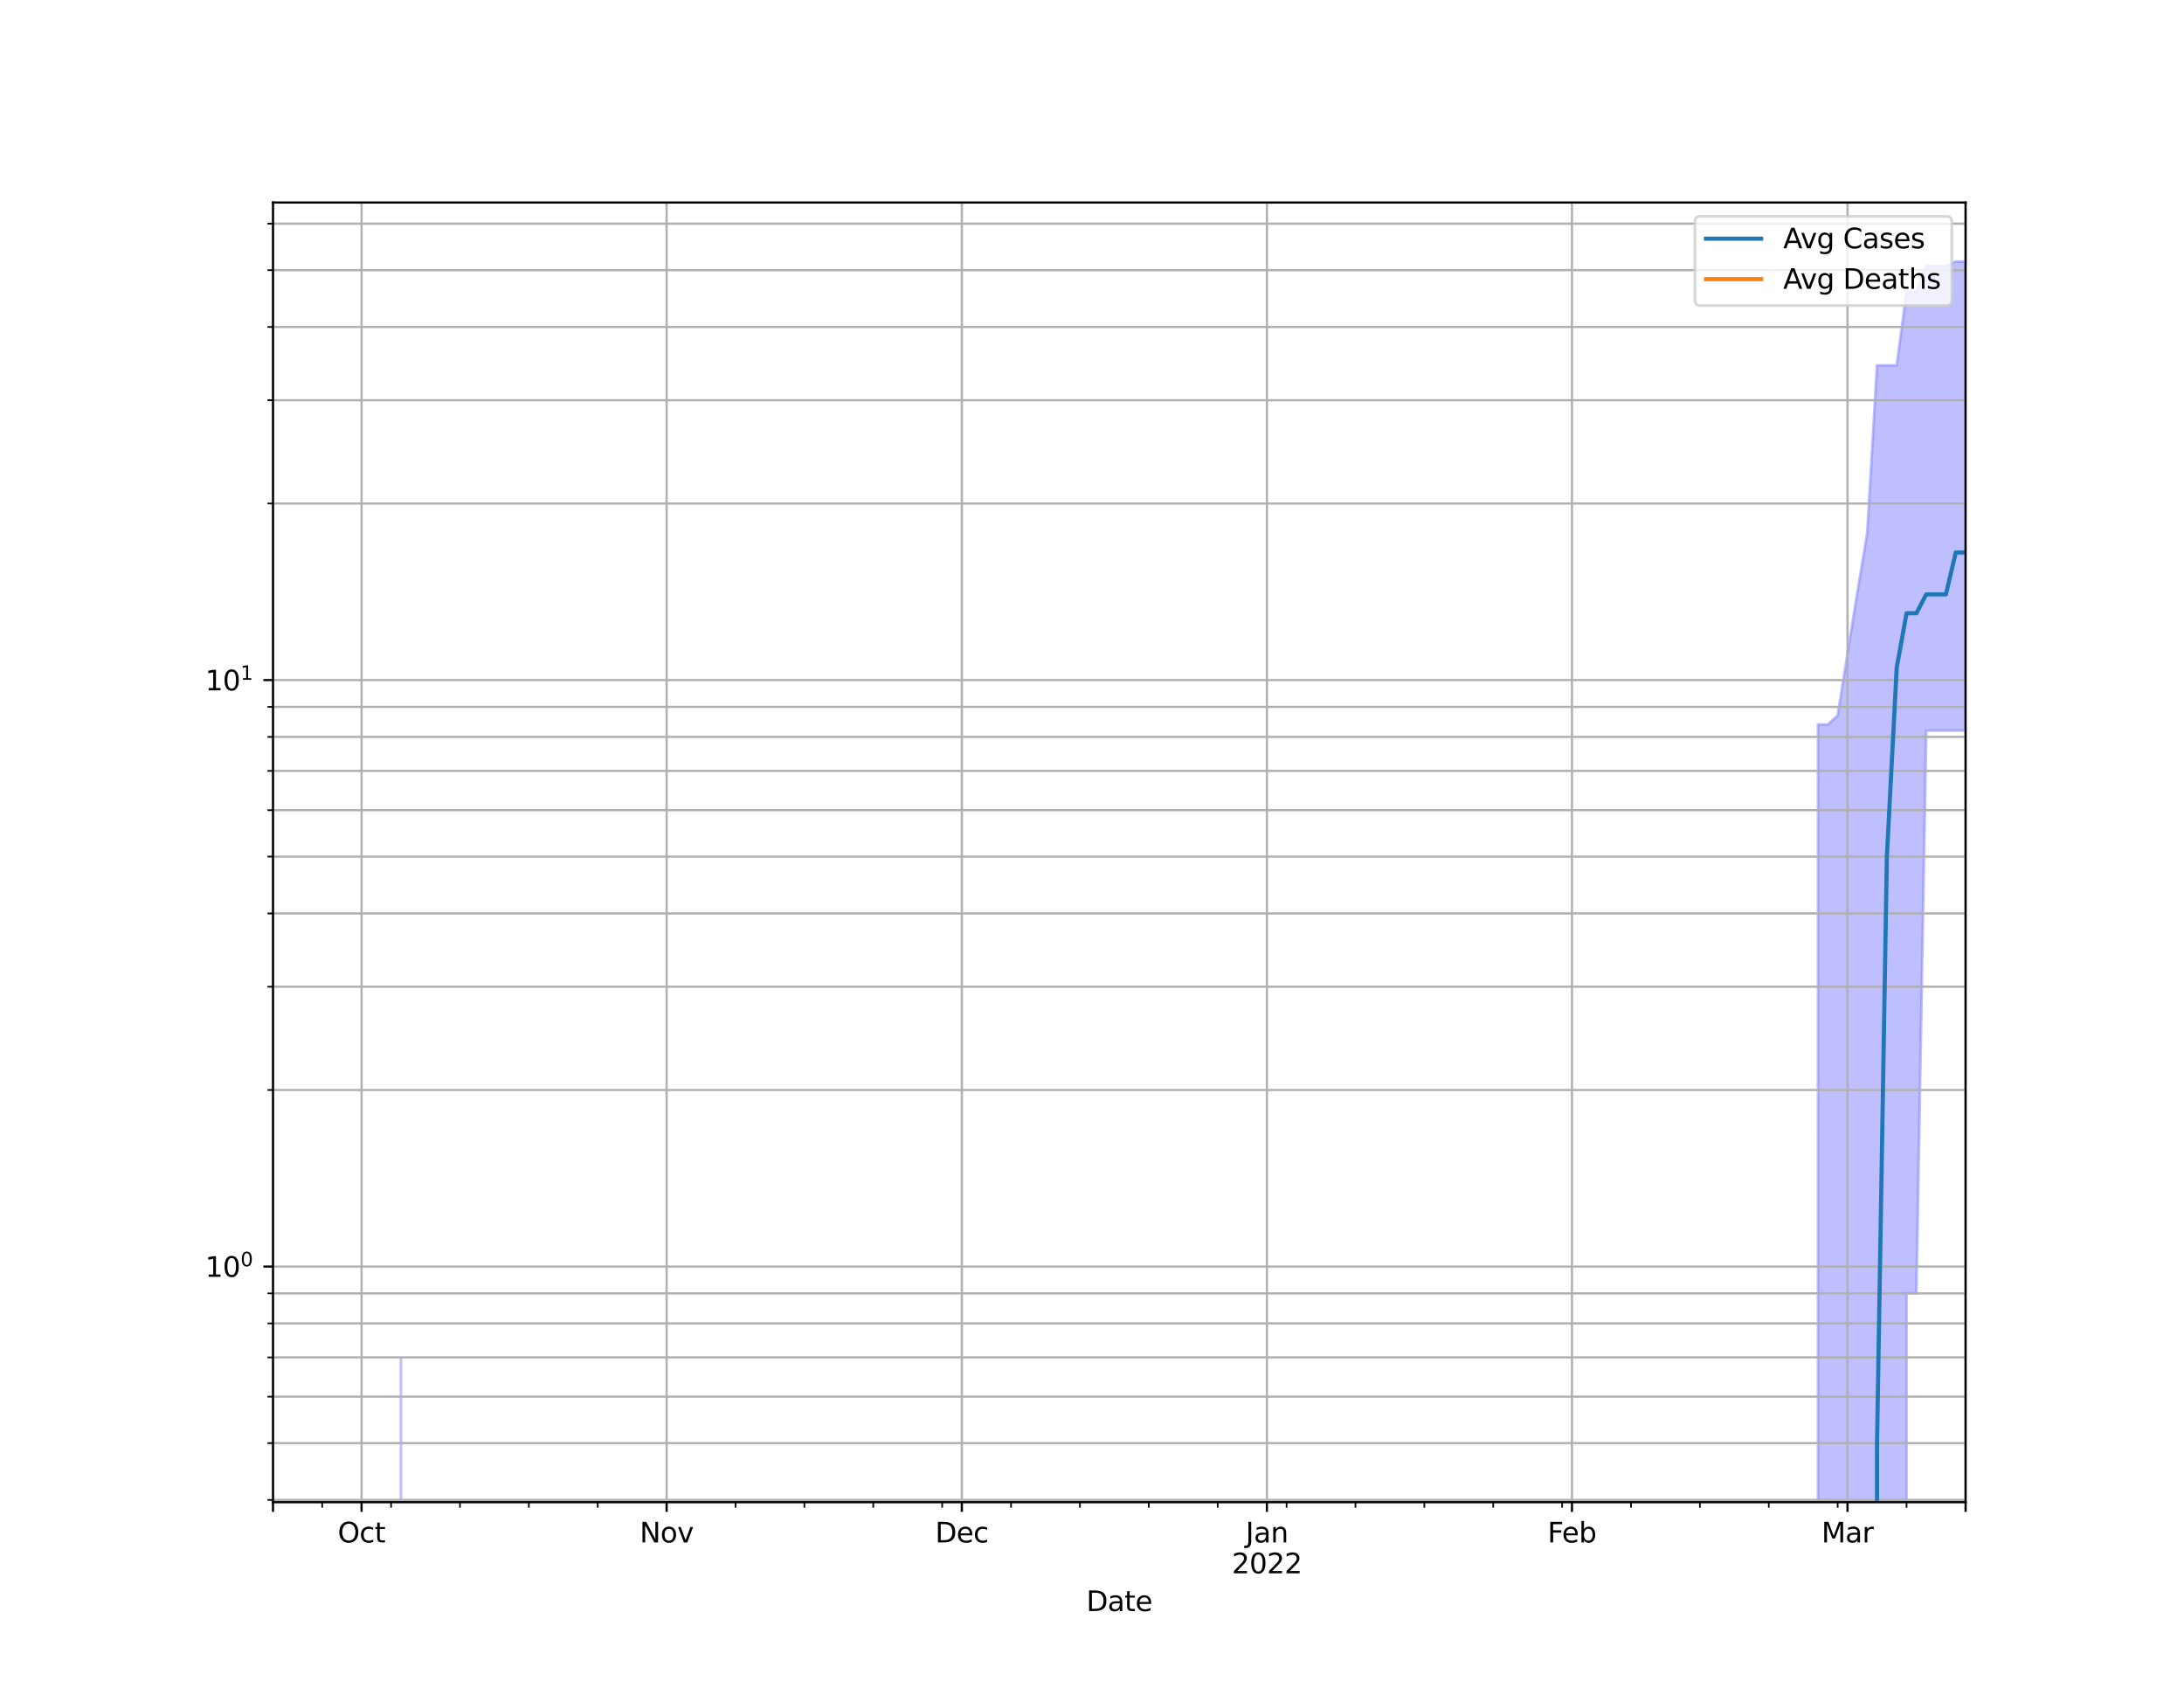 <?xml version="1.0" encoding="utf-8" standalone="no"?>
<!DOCTYPE svg PUBLIC "-//W3C//DTD SVG 1.1//EN"
  "http://www.w3.org/Graphics/SVG/1.1/DTD/svg11.dtd">
<svg height="612pt" version="1.1" viewBox="0 0 792 612" width="792pt" xmlns="http://www.w3.org/2000/svg" xmlns:xlink="http://www.w3.org/1999/xlink">
 <defs>
  <style type="text/css">*{stroke-linecap:butt;stroke-linejoin:round;}</style>
 </defs>
 <g id="figure_1">
  <g id="patch_1">
   <path d="M 0 612 
L 792 612 
L 792 0 
L 0 0 
z
" style="fill:#ffffff;"/>
  </g>
  <g id="axes_1">
   <g id="patch_2">
    <path d="M 99 544.68 
L 712.8 544.68 
L 712.8 73.44 
L 99 73.44 
z
" style="fill:#ffffff;"/>
   </g>
   <g id="PolyCollection_1">
    <path clip-path="url(#p68e2955192)" d="M 99 213115.304 
L 99 213115.304 
L 102.569 213115.304 
L 106.137 213115.304 
L 109.706 213115.304 
L 113.274 213115.304 
L 116.843 213115.304 
L 120.412 213115.304 
L 123.98 213115.304 
L 127.549 213115.304 
L 131.117 213115.304 
L 134.686 213115.304 
L 138.255 213115.304 
L 141.823 213115.304 
L 145.392 492.185 
L 148.96 213115.304 
L 152.529 213115.304 
L 156.098 213115.304 
L 159.666 213115.304 
L 163.235 213115.304 
L 166.803 213115.304 
L 170.372 213115.304 
L 173.941 213115.304 
L 177.509 213115.304 
L 181.078 213115.304 
L 184.647 213115.304 
L 188.215 213115.304 
L 191.784 213115.304 
L 195.352 213115.304 
L 198.921 213115.304 
L 202.49 213115.304 
L 206.058 213115.304 
L 209.627 213115.304 
L 213.195 213115.304 
L 216.764 213115.304 
L 220.333 213115.304 
L 223.901 213115.304 
L 227.47 213115.304 
L 231.038 213115.304 
L 234.607 213115.304 
L 238.176 213115.304 
L 241.744 213115.304 
L 245.313 213115.304 
L 248.881 213115.304 
L 252.45 213115.304 
L 256.019 213115.304 
L 259.587 213115.304 
L 263.156 213115.304 
L 266.724 213115.304 
L 270.293 213115.304 
L 273.862 213115.304 
L 277.43 213115.304 
L 280.999 213115.304 
L 284.567 213115.304 
L 288.136 213115.304 
L 291.705 213115.304 
L 295.273 213115.304 
L 298.842 213115.304 
L 302.41 213115.304 
L 305.979 213115.304 
L 309.548 213115.304 
L 313.116 213115.304 
L 316.685 213115.304 
L 320.253 213115.304 
L 323.822 213115.304 
L 327.391 213115.304 
L 330.959 213115.304 
L 334.528 213115.304 
L 338.097 213115.304 
L 341.665 213115.304 
L 345.234 213115.304 
L 348.802 213115.304 
L 352.371 213115.304 
L 355.94 213115.304 
L 359.508 213115.304 
L 363.077 213115.304 
L 366.645 213115.304 
L 370.214 213115.304 
L 373.783 213115.304 
L 377.351 213115.304 
L 380.92 213115.304 
L 384.488 213115.304 
L 388.057 213115.304 
L 391.626 213115.304 
L 395.194 213115.304 
L 398.763 213115.304 
L 402.331 213115.304 
L 405.9 213115.304 
L 409.469 213115.304 
L 413.037 213115.304 
L 416.606 213115.304 
L 420.174 213115.304 
L 423.743 213115.304 
L 427.312 213115.304 
L 430.88 213115.304 
L 434.449 213115.304 
L 438.017 213115.304 
L 441.586 213115.304 
L 445.155 213115.304 
L 448.723 213115.304 
L 452.292 213115.304 
L 455.86 213115.304 
L 459.429 213115.304 
L 462.998 213115.304 
L 466.566 213115.304 
L 470.135 213115.304 
L 473.703 213115.304 
L 477.272 213115.304 
L 480.841 213115.304 
L 484.409 213115.304 
L 487.978 213115.304 
L 491.547 213115.304 
L 495.115 213115.304 
L 498.684 213115.304 
L 502.252 213115.304 
L 505.821 213115.304 
L 509.39 213115.304 
L 512.958 213115.304 
L 516.527 213115.304 
L 520.095 213115.304 
L 523.664 213115.304 
L 527.233 213115.304 
L 530.801 213115.304 
L 534.37 213115.304 
L 537.938 213115.304 
L 541.507 213115.304 
L 545.076 213115.304 
L 548.644 213115.304 
L 552.213 213115.304 
L 555.781 213115.304 
L 559.35 213115.304 
L 562.919 213115.304 
L 566.487 213115.304 
L 570.056 213115.304 
L 573.624 213115.304 
L 577.193 213115.304 
L 580.762 213115.304 
L 584.33 213115.304 
L 587.899 213115.304 
L 591.467 213115.304 
L 595.036 213115.304 
L 598.605 213115.304 
L 602.173 213115.304 
L 605.742 213115.304 
L 609.31 213115.304 
L 612.879 213115.304 
L 616.448 213115.304 
L 620.016 213115.304 
L 623.585 213115.304 
L 627.153 213115.304 
L 630.722 213115.304 
L 634.291 213115.304 
L 637.859 213115.304 
L 641.428 213115.304 
L 644.997 213115.304 
L 648.565 213115.304 
L 652.134 213115.304 
L 655.702 213115.304 
L 659.271 262.691 
L 662.84 262.691 
L 666.408 259.45 
L 669.977 236.95 
L 673.545 214.856 
L 677.114 193.335 
L 680.683 132.486 
L 684.251 132.486 
L 687.82 132.486 
L 691.388 105.85 
L 694.957 105.85 
L 698.526 96.482 
L 702.094 96.482 
L 705.663 96.482 
L 709.231 94.86 
L 712.8 94.86 
L 712.8 264.916 
L 712.8 264.916 
L 709.231 264.916 
L 705.663 264.916 
L 702.094 264.916 
L 698.526 264.916 
L 694.957 468.975 
L 691.388 468.975 
L 687.82 213115.304 
L 684.251 213115.304 
L 680.683 213115.304 
L 677.114 213115.304 
L 673.545 213115.304 
L 669.977 213115.304 
L 666.408 213115.304 
L 662.84 213115.304 
L 659.271 213115.304 
L 655.702 213115.304 
L 652.134 213115.304 
L 648.565 213115.304 
L 644.997 213115.304 
L 641.428 213115.304 
L 637.859 213115.304 
L 634.291 213115.304 
L 630.722 213115.304 
L 627.153 213115.304 
L 623.585 213115.304 
L 620.016 213115.304 
L 616.448 213115.304 
L 612.879 213115.304 
L 609.31 213115.304 
L 605.742 213115.304 
L 602.173 213115.304 
L 598.605 213115.304 
L 595.036 213115.304 
L 591.467 213115.304 
L 587.899 213115.304 
L 584.33 213115.304 
L 580.762 213115.304 
L 577.193 213115.304 
L 573.624 213115.304 
L 570.056 213115.304 
L 566.487 213115.304 
L 562.919 213115.304 
L 559.35 213115.304 
L 555.781 213115.304 
L 552.213 213115.304 
L 548.644 213115.304 
L 545.076 213115.304 
L 541.507 213115.304 
L 537.938 213115.304 
L 534.37 213115.304 
L 530.801 213115.304 
L 527.233 213115.304 
L 523.664 213115.304 
L 520.095 213115.304 
L 516.527 213115.304 
L 512.958 213115.304 
L 509.39 213115.304 
L 505.821 213115.304 
L 502.252 213115.304 
L 498.684 213115.304 
L 495.115 213115.304 
L 491.547 213115.304 
L 487.978 213115.304 
L 484.409 213115.304 
L 480.841 213115.304 
L 477.272 213115.304 
L 473.703 213115.304 
L 470.135 213115.304 
L 466.566 213115.304 
L 462.998 213115.304 
L 459.429 213115.304 
L 455.86 213115.304 
L 452.292 213115.304 
L 448.723 213115.304 
L 445.155 213115.304 
L 441.586 213115.304 
L 438.017 213115.304 
L 434.449 213115.304 
L 430.88 213115.304 
L 427.312 213115.304 
L 423.743 213115.304 
L 420.174 213115.304 
L 416.606 213115.304 
L 413.037 213115.304 
L 409.469 213115.304 
L 405.9 213115.304 
L 402.331 213115.304 
L 398.763 213115.304 
L 395.194 213115.304 
L 391.626 213115.304 
L 388.057 213115.304 
L 384.488 213115.304 
L 380.92 213115.304 
L 377.351 213115.304 
L 373.783 213115.304 
L 370.214 213115.304 
L 366.645 213115.304 
L 363.077 213115.304 
L 359.508 213115.304 
L 355.94 213115.304 
L 352.371 213115.304 
L 348.802 213115.304 
L 345.234 213115.304 
L 341.665 213115.304 
L 338.097 213115.304 
L 334.528 213115.304 
L 330.959 213115.304 
L 327.391 213115.304 
L 323.822 213115.304 
L 320.253 213115.304 
L 316.685 213115.304 
L 313.116 213115.304 
L 309.548 213115.304 
L 305.979 213115.304 
L 302.41 213115.304 
L 298.842 213115.304 
L 295.273 213115.304 
L 291.705 213115.304 
L 288.136 213115.304 
L 284.567 213115.304 
L 280.999 213115.304 
L 277.43 213115.304 
L 273.862 213115.304 
L 270.293 213115.304 
L 266.724 213115.304 
L 263.156 213115.304 
L 259.587 213115.304 
L 256.019 213115.304 
L 252.45 213115.304 
L 248.881 213115.304 
L 245.313 213115.304 
L 241.744 213115.304 
L 238.176 213115.304 
L 234.607 213115.304 
L 231.038 213115.304 
L 227.47 213115.304 
L 223.901 213115.304 
L 220.333 213115.304 
L 216.764 213115.304 
L 213.195 213115.304 
L 209.627 213115.304 
L 206.058 213115.304 
L 202.49 213115.304 
L 198.921 213115.304 
L 195.352 213115.304 
L 191.784 213115.304 
L 188.215 213115.304 
L 184.647 213115.304 
L 181.078 213115.304 
L 177.509 213115.304 
L 173.941 213115.304 
L 170.372 213115.304 
L 166.803 213115.304 
L 163.235 213115.304 
L 159.666 213115.304 
L 156.098 213115.304 
L 152.529 213115.304 
L 148.96 213115.304 
L 145.392 213115.304 
L 141.823 213115.304 
L 138.255 213115.304 
L 134.686 213115.304 
L 131.117 213115.304 
L 127.549 213115.304 
L 123.98 213115.304 
L 120.412 213115.304 
L 116.843 213115.304 
L 113.274 213115.304 
L 109.706 213115.304 
L 106.137 213115.304 
L 102.569 213115.304 
L 99 213115.304 
z
" style="fill:#8080ff;fill-opacity:0.5;stroke:#8080ff;stroke-opacity:0.5;"/>
   </g>
   <g id="PolyCollection_2">
    <defs>
     <path d="M 99 212503.304 
L 99 212503.304 
L 102.569 212503.304 
L 106.137 212503.304 
L 109.706 212503.304 
L 113.274 212503.304 
L 116.843 212503.304 
L 120.412 212503.304 
L 123.98 212503.304 
L 127.549 212503.304 
L 131.117 212503.304 
L 134.686 212503.304 
L 138.255 212503.304 
L 141.823 212503.304 
L 145.392 212503.304 
L 148.96 212503.304 
L 152.529 212503.304 
L 156.098 212503.304 
L 159.666 212503.304 
L 163.235 212503.304 
L 166.803 212503.304 
L 170.372 212503.304 
L 173.941 212503.304 
L 177.509 212503.304 
L 181.078 212503.304 
L 184.647 212503.304 
L 188.215 212503.304 
L 191.784 212503.304 
L 195.352 212503.304 
L 198.921 212503.304 
L 202.49 212503.304 
L 206.058 212503.304 
L 209.627 212503.304 
L 213.195 212503.304 
L 216.764 212503.304 
L 220.333 212503.304 
L 223.901 212503.304 
L 227.47 212503.304 
L 231.038 212503.304 
L 234.607 212503.304 
L 238.176 212503.304 
L 241.744 212503.304 
L 245.313 212503.304 
L 248.881 212503.304 
L 252.45 212503.304 
L 256.019 212503.304 
L 259.587 212503.304 
L 263.156 212503.304 
L 266.724 212503.304 
L 270.293 212503.304 
L 273.862 212503.304 
L 277.43 212503.304 
L 280.999 212503.304 
L 284.567 212503.304 
L 288.136 212503.304 
L 291.705 212503.304 
L 295.273 212503.304 
L 298.842 212503.304 
L 302.41 212503.304 
L 305.979 212503.304 
L 309.548 212503.304 
L 313.116 212503.304 
L 316.685 212503.304 
L 320.253 212503.304 
L 323.822 212503.304 
L 327.391 212503.304 
L 330.959 212503.304 
L 334.528 212503.304 
L 338.097 212503.304 
L 341.665 212503.304 
L 345.234 212503.304 
L 348.802 212503.304 
L 352.371 212503.304 
L 355.94 212503.304 
L 359.508 212503.304 
L 363.077 212503.304 
L 366.645 212503.304 
L 370.214 212503.304 
L 373.783 212503.304 
L 377.351 212503.304 
L 380.92 212503.304 
L 384.488 212503.304 
L 388.057 212503.304 
L 391.626 212503.304 
L 395.194 212503.304 
L 398.763 212503.304 
L 402.331 212503.304 
L 405.9 212503.304 
L 409.469 212503.304 
L 413.037 212503.304 
L 416.606 212503.304 
L 420.174 212503.304 
L 423.743 212503.304 
L 427.312 212503.304 
L 430.88 212503.304 
L 434.449 212503.304 
L 438.017 212503.304 
L 441.586 212503.304 
L 445.155 212503.304 
L 448.723 212503.304 
L 452.292 212503.304 
L 455.86 212503.304 
L 459.429 212503.304 
L 462.998 212503.304 
L 466.566 212503.304 
L 470.135 212503.304 
L 473.703 212503.304 
L 477.272 212503.304 
L 480.841 212503.304 
L 484.409 212503.304 
L 487.978 212503.304 
L 491.547 212503.304 
L 495.115 212503.304 
L 498.684 212503.304 
L 502.252 212503.304 
L 505.821 212503.304 
L 509.39 212503.304 
L 512.958 212503.304 
L 516.527 212503.304 
L 520.095 212503.304 
L 523.664 212503.304 
L 527.233 212503.304 
L 530.801 212503.304 
L 534.37 212503.304 
L 537.938 212503.304 
L 541.507 212503.304 
L 545.076 212503.304 
L 548.644 212503.304 
L 552.213 212503.304 
L 555.781 212503.304 
L 559.35 212503.304 
L 562.919 212503.304 
L 566.487 212503.304 
L 570.056 212503.304 
L 573.624 212503.304 
L 577.193 212503.304 
L 580.762 212503.304 
L 584.33 212503.304 
L 587.899 212503.304 
L 591.467 212503.304 
L 595.036 212503.304 
L 598.605 212503.304 
L 602.173 212503.304 
L 605.742 212503.304 
L 609.31 212503.304 
L 612.879 212503.304 
L 616.448 212503.304 
L 620.016 212503.304 
L 623.585 212503.304 
L 627.153 212503.304 
L 630.722 212503.304 
L 634.291 212503.304 
L 637.859 212503.304 
L 641.428 212503.304 
L 644.997 212503.304 
L 648.565 212503.304 
L 652.134 212503.304 
L 655.702 212503.304 
L 659.271 212503.304 
L 662.84 212503.304 
L 666.408 212503.304 
L 669.977 212503.304 
L 673.545 212503.304 
L 677.114 212503.304 
L 680.683 212503.304 
L 684.251 212503.304 
L 687.82 212503.304 
L 691.388 212503.304 
L 694.957 212503.304 
L 698.526 212503.304 
L 702.094 212503.304 
L 705.663 212503.304 
L 709.231 212503.304 
L 712.8 212503.304 
L 712.8 212503.304 
L 712.8 212503.304 
L 709.231 212503.304 
L 705.663 212503.304 
L 702.094 212503.304 
L 698.526 212503.304 
L 694.957 212503.304 
L 691.388 212503.304 
L 687.82 212503.304 
L 684.251 212503.304 
L 680.683 212503.304 
L 677.114 212503.304 
L 673.545 212503.304 
L 669.977 212503.304 
L 666.408 212503.304 
L 662.84 212503.304 
L 659.271 212503.304 
L 655.702 212503.304 
L 652.134 212503.304 
L 648.565 212503.304 
L 644.997 212503.304 
L 641.428 212503.304 
L 637.859 212503.304 
L 634.291 212503.304 
L 630.722 212503.304 
L 627.153 212503.304 
L 623.585 212503.304 
L 620.016 212503.304 
L 616.448 212503.304 
L 612.879 212503.304 
L 609.31 212503.304 
L 605.742 212503.304 
L 602.173 212503.304 
L 598.605 212503.304 
L 595.036 212503.304 
L 591.467 212503.304 
L 587.899 212503.304 
L 584.33 212503.304 
L 580.762 212503.304 
L 577.193 212503.304 
L 573.624 212503.304 
L 570.056 212503.304 
L 566.487 212503.304 
L 562.919 212503.304 
L 559.35 212503.304 
L 555.781 212503.304 
L 552.213 212503.304 
L 548.644 212503.304 
L 545.076 212503.304 
L 541.507 212503.304 
L 537.938 212503.304 
L 534.37 212503.304 
L 530.801 212503.304 
L 527.233 212503.304 
L 523.664 212503.304 
L 520.095 212503.304 
L 516.527 212503.304 
L 512.958 212503.304 
L 509.39 212503.304 
L 505.821 212503.304 
L 502.252 212503.304 
L 498.684 212503.304 
L 495.115 212503.304 
L 491.547 212503.304 
L 487.978 212503.304 
L 484.409 212503.304 
L 480.841 212503.304 
L 477.272 212503.304 
L 473.703 212503.304 
L 470.135 212503.304 
L 466.566 212503.304 
L 462.998 212503.304 
L 459.429 212503.304 
L 455.86 212503.304 
L 452.292 212503.304 
L 448.723 212503.304 
L 445.155 212503.304 
L 441.586 212503.304 
L 438.017 212503.304 
L 434.449 212503.304 
L 430.88 212503.304 
L 427.312 212503.304 
L 423.743 212503.304 
L 420.174 212503.304 
L 416.606 212503.304 
L 413.037 212503.304 
L 409.469 212503.304 
L 405.9 212503.304 
L 402.331 212503.304 
L 398.763 212503.304 
L 395.194 212503.304 
L 391.626 212503.304 
L 388.057 212503.304 
L 384.488 212503.304 
L 380.92 212503.304 
L 377.351 212503.304 
L 373.783 212503.304 
L 370.214 212503.304 
L 366.645 212503.304 
L 363.077 212503.304 
L 359.508 212503.304 
L 355.94 212503.304 
L 352.371 212503.304 
L 348.802 212503.304 
L 345.234 212503.304 
L 341.665 212503.304 
L 338.097 212503.304 
L 334.528 212503.304 
L 330.959 212503.304 
L 327.391 212503.304 
L 323.822 212503.304 
L 320.253 212503.304 
L 316.685 212503.304 
L 313.116 212503.304 
L 309.548 212503.304 
L 305.979 212503.304 
L 302.41 212503.304 
L 298.842 212503.304 
L 295.273 212503.304 
L 291.705 212503.304 
L 288.136 212503.304 
L 284.567 212503.304 
L 280.999 212503.304 
L 277.43 212503.304 
L 273.862 212503.304 
L 270.293 212503.304 
L 266.724 212503.304 
L 263.156 212503.304 
L 259.587 212503.304 
L 256.019 212503.304 
L 252.45 212503.304 
L 248.881 212503.304 
L 245.313 212503.304 
L 241.744 212503.304 
L 238.176 212503.304 
L 234.607 212503.304 
L 231.038 212503.304 
L 227.47 212503.304 
L 223.901 212503.304 
L 220.333 212503.304 
L 216.764 212503.304 
L 213.195 212503.304 
L 209.627 212503.304 
L 206.058 212503.304 
L 202.49 212503.304 
L 198.921 212503.304 
L 195.352 212503.304 
L 191.784 212503.304 
L 188.215 212503.304 
L 184.647 212503.304 
L 181.078 212503.304 
L 177.509 212503.304 
L 173.941 212503.304 
L 170.372 212503.304 
L 166.803 212503.304 
L 163.235 212503.304 
L 159.666 212503.304 
L 156.098 212503.304 
L 152.529 212503.304 
L 148.96 212503.304 
L 145.392 212503.304 
L 141.823 212503.304 
L 138.255 212503.304 
L 134.686 212503.304 
L 131.117 212503.304 
L 127.549 212503.304 
L 123.98 212503.304 
L 120.412 212503.304 
L 116.843 212503.304 
L 113.274 212503.304 
L 109.706 212503.304 
L 106.137 212503.304 
L 102.569 212503.304 
L 99 212503.304 
z
" id="mdf823acbc9" style="stroke:#ff8080;stroke-opacity:0.5;"/>
    </defs>
    <g clip-path="url(#p68e2955192)">
     <use style="fill:#ff8080;fill-opacity:0.5;stroke:#ff8080;stroke-opacity:0.5;" x="0" xlink:href="#mdf823acbc9" y="612"/>
    </g>
   </g>
   <g id="matplotlib.axis_1">
    <g id="xtick_1">
     <g id="line2d_1">
      <path clip-path="url(#p68e2955192)" d="M 99 544.68 
L 99 73.44 
" style="fill:none;stroke:#b0b0b0;stroke-linecap:square;stroke-width:0.8;"/>
     </g>
     <g id="line2d_2">
      <defs>
       <path d="M 0 0 
L 0 3.5 
" id="m4abed1d830" style="stroke:#000000;stroke-width:0.8;"/>
      </defs>
      <g>
       <use style="stroke:#000000;stroke-width:0.8;" x="99" xlink:href="#m4abed1d830" y="544.68"/>
      </g>
     </g>
    </g>
    <g id="xtick_2">
     <g id="line2d_3">
      <path clip-path="url(#p68e2955192)" d="M 131.117 544.68 
L 131.117 73.44 
" style="fill:none;stroke:#b0b0b0;stroke-linecap:square;stroke-width:0.8;"/>
     </g>
     <g id="line2d_4">
      <g>
       <use style="stroke:#000000;stroke-width:0.8;" x="131.117" xlink:href="#m4abed1d830" y="544.68"/>
      </g>
     </g>
     <g id="text_1">
      <!-- Oct -->
      <g transform="translate(122.472 559.278)scale(0.1 -0.1)">
       <defs>
        <path d="M 2522 4238 
Q 1834 4238 1429 3725 
Q 1025 3213 1025 2328 
Q 1025 1447 1429 934 
Q 1834 422 2522 422 
Q 3209 422 3611 934 
Q 4013 1447 4013 2328 
Q 4013 3213 3611 3725 
Q 3209 4238 2522 4238 
z
M 2522 4750 
Q 3503 4750 4090 4092 
Q 4678 3434 4678 2328 
Q 4678 1225 4090 567 
Q 3503 -91 2522 -91 
Q 1538 -91 948 565 
Q 359 1222 359 2328 
Q 359 3434 948 4092 
Q 1538 4750 2522 4750 
z
" id="DejaVuSans-4f" transform="scale(0.016)"/>
        <path d="M 3122 3366 
L 3122 2828 
Q 2878 2963 2633 3030 
Q 2388 3097 2138 3097 
Q 1578 3097 1268 2742 
Q 959 2388 959 1747 
Q 959 1106 1268 751 
Q 1578 397 2138 397 
Q 2388 397 2633 464 
Q 2878 531 3122 666 
L 3122 134 
Q 2881 22 2623 -34 
Q 2366 -91 2075 -91 
Q 1284 -91 818 406 
Q 353 903 353 1747 
Q 353 2603 823 3093 
Q 1294 3584 2113 3584 
Q 2378 3584 2631 3529 
Q 2884 3475 3122 3366 
z
" id="DejaVuSans-63" transform="scale(0.016)"/>
        <path d="M 1172 4494 
L 1172 3500 
L 2356 3500 
L 2356 3053 
L 1172 3053 
L 1172 1153 
Q 1172 725 1289 603 
Q 1406 481 1766 481 
L 2356 481 
L 2356 0 
L 1766 0 
Q 1100 0 847 248 
Q 594 497 594 1153 
L 594 3053 
L 172 3053 
L 172 3500 
L 594 3500 
L 594 4494 
L 1172 4494 
z
" id="DejaVuSans-74" transform="scale(0.016)"/>
       </defs>
       <use xlink:href="#DejaVuSans-4f"/>
       <use x="78.711" xlink:href="#DejaVuSans-63"/>
       <use x="133.691" xlink:href="#DejaVuSans-74"/>
      </g>
     </g>
    </g>
    <g id="xtick_3">
     <g id="line2d_5">
      <path clip-path="url(#p68e2955192)" d="M 241.744 544.68 
L 241.744 73.44 
" style="fill:none;stroke:#b0b0b0;stroke-linecap:square;stroke-width:0.8;"/>
     </g>
     <g id="line2d_6">
      <g>
       <use style="stroke:#000000;stroke-width:0.8;" x="241.744" xlink:href="#m4abed1d830" y="544.68"/>
      </g>
     </g>
     <g id="text_2">
      <!-- Nov -->
      <g transform="translate(231.985 559.278)scale(0.1 -0.1)">
       <defs>
        <path d="M 628 4666 
L 1478 4666 
L 3547 763 
L 3547 4666 
L 4159 4666 
L 4159 0 
L 3309 0 
L 1241 3903 
L 1241 0 
L 628 0 
L 628 4666 
z
" id="DejaVuSans-4e" transform="scale(0.016)"/>
        <path d="M 1959 3097 
Q 1497 3097 1228 2736 
Q 959 2375 959 1747 
Q 959 1119 1226 758 
Q 1494 397 1959 397 
Q 2419 397 2687 759 
Q 2956 1122 2956 1747 
Q 2956 2369 2687 2733 
Q 2419 3097 1959 3097 
z
M 1959 3584 
Q 2709 3584 3137 3096 
Q 3566 2609 3566 1747 
Q 3566 888 3137 398 
Q 2709 -91 1959 -91 
Q 1206 -91 779 398 
Q 353 888 353 1747 
Q 353 2609 779 3096 
Q 1206 3584 1959 3584 
z
" id="DejaVuSans-6f" transform="scale(0.016)"/>
        <path d="M 191 3500 
L 800 3500 
L 1894 563 
L 2988 3500 
L 3597 3500 
L 2284 0 
L 1503 0 
L 191 3500 
z
" id="DejaVuSans-76" transform="scale(0.016)"/>
       </defs>
       <use xlink:href="#DejaVuSans-4e"/>
       <use x="74.805" xlink:href="#DejaVuSans-6f"/>
       <use x="135.986" xlink:href="#DejaVuSans-76"/>
      </g>
     </g>
    </g>
    <g id="xtick_4">
     <g id="line2d_7">
      <path clip-path="url(#p68e2955192)" d="M 348.802 544.68 
L 348.802 73.44 
" style="fill:none;stroke:#b0b0b0;stroke-linecap:square;stroke-width:0.8;"/>
     </g>
     <g id="line2d_8">
      <g>
       <use style="stroke:#000000;stroke-width:0.8;" x="348.802" xlink:href="#m4abed1d830" y="544.68"/>
      </g>
     </g>
     <g id="text_3">
      <!-- Dec -->
      <g transform="translate(339.127 559.278)scale(0.1 -0.1)">
       <defs>
        <path d="M 1259 4147 
L 1259 519 
L 2022 519 
Q 2988 519 3436 956 
Q 3884 1394 3884 2338 
Q 3884 3275 3436 3711 
Q 2988 4147 2022 4147 
L 1259 4147 
z
M 628 4666 
L 1925 4666 
Q 3281 4666 3915 4102 
Q 4550 3538 4550 2338 
Q 4550 1131 3912 565 
Q 3275 0 1925 0 
L 628 0 
L 628 4666 
z
" id="DejaVuSans-44" transform="scale(0.016)"/>
        <path d="M 3597 1894 
L 3597 1613 
L 953 1613 
Q 991 1019 1311 708 
Q 1631 397 2203 397 
Q 2534 397 2845 478 
Q 3156 559 3463 722 
L 3463 178 
Q 3153 47 2828 -22 
Q 2503 -91 2169 -91 
Q 1331 -91 842 396 
Q 353 884 353 1716 
Q 353 2575 817 3079 
Q 1281 3584 2069 3584 
Q 2775 3584 3186 3129 
Q 3597 2675 3597 1894 
z
M 3022 2063 
Q 3016 2534 2758 2815 
Q 2500 3097 2075 3097 
Q 1594 3097 1305 2825 
Q 1016 2553 972 2059 
L 3022 2063 
z
" id="DejaVuSans-65" transform="scale(0.016)"/>
       </defs>
       <use xlink:href="#DejaVuSans-44"/>
       <use x="77.002" xlink:href="#DejaVuSans-65"/>
       <use x="138.525" xlink:href="#DejaVuSans-63"/>
      </g>
     </g>
    </g>
    <g id="xtick_5">
     <g id="line2d_9">
      <path clip-path="url(#p68e2955192)" d="M 459.429 544.68 
L 459.429 73.44 
" style="fill:none;stroke:#b0b0b0;stroke-linecap:square;stroke-width:0.8;"/>
     </g>
     <g id="line2d_10">
      <g>
       <use style="stroke:#000000;stroke-width:0.8;" x="459.429" xlink:href="#m4abed1d830" y="544.68"/>
      </g>
     </g>
     <g id="text_4">
      <!-- Jan -->
      <g transform="translate(451.721 559.278)scale(0.1 -0.1)">
       <defs>
        <path d="M 628 4666 
L 1259 4666 
L 1259 325 
Q 1259 -519 939 -900 
Q 619 -1281 -91 -1281 
L -331 -1281 
L -331 -750 
L -134 -750 
Q 284 -750 456 -515 
Q 628 -281 628 325 
L 628 4666 
z
" id="DejaVuSans-4a" transform="scale(0.016)"/>
        <path d="M 2194 1759 
Q 1497 1759 1228 1600 
Q 959 1441 959 1056 
Q 959 750 1161 570 
Q 1363 391 1709 391 
Q 2188 391 2477 730 
Q 2766 1069 2766 1631 
L 2766 1759 
L 2194 1759 
z
M 3341 1997 
L 3341 0 
L 2766 0 
L 2766 531 
Q 2569 213 2275 61 
Q 1981 -91 1556 -91 
Q 1019 -91 701 211 
Q 384 513 384 1019 
Q 384 1609 779 1909 
Q 1175 2209 1959 2209 
L 2766 2209 
L 2766 2266 
Q 2766 2663 2505 2880 
Q 2244 3097 1772 3097 
Q 1472 3097 1187 3025 
Q 903 2953 641 2809 
L 641 3341 
Q 956 3463 1253 3523 
Q 1550 3584 1831 3584 
Q 2591 3584 2966 3190 
Q 3341 2797 3341 1997 
z
" id="DejaVuSans-61" transform="scale(0.016)"/>
        <path d="M 3513 2113 
L 3513 0 
L 2938 0 
L 2938 2094 
Q 2938 2591 2744 2837 
Q 2550 3084 2163 3084 
Q 1697 3084 1428 2787 
Q 1159 2491 1159 1978 
L 1159 0 
L 581 0 
L 581 3500 
L 1159 3500 
L 1159 2956 
Q 1366 3272 1645 3428 
Q 1925 3584 2291 3584 
Q 2894 3584 3203 3211 
Q 3513 2838 3513 2113 
z
" id="DejaVuSans-6e" transform="scale(0.016)"/>
       </defs>
       <use xlink:href="#DejaVuSans-4a"/>
       <use x="29.492" xlink:href="#DejaVuSans-61"/>
       <use x="90.771" xlink:href="#DejaVuSans-6e"/>
      </g>
      <!-- 2022 -->
      <g transform="translate(446.704 570.476)scale(0.1 -0.1)">
       <defs>
        <path d="M 1228 531 
L 3431 531 
L 3431 0 
L 469 0 
L 469 531 
Q 828 903 1448 1529 
Q 2069 2156 2228 2338 
Q 2531 2678 2651 2914 
Q 2772 3150 2772 3378 
Q 2772 3750 2511 3984 
Q 2250 4219 1831 4219 
Q 1534 4219 1204 4116 
Q 875 4013 500 3803 
L 500 4441 
Q 881 4594 1212 4672 
Q 1544 4750 1819 4750 
Q 2544 4750 2975 4387 
Q 3406 4025 3406 3419 
Q 3406 3131 3298 2873 
Q 3191 2616 2906 2266 
Q 2828 2175 2409 1742 
Q 1991 1309 1228 531 
z
" id="DejaVuSans-32" transform="scale(0.016)"/>
        <path d="M 2034 4250 
Q 1547 4250 1301 3770 
Q 1056 3291 1056 2328 
Q 1056 1369 1301 889 
Q 1547 409 2034 409 
Q 2525 409 2770 889 
Q 3016 1369 3016 2328 
Q 3016 3291 2770 3770 
Q 2525 4250 2034 4250 
z
M 2034 4750 
Q 2819 4750 3233 4129 
Q 3647 3509 3647 2328 
Q 3647 1150 3233 529 
Q 2819 -91 2034 -91 
Q 1250 -91 836 529 
Q 422 1150 422 2328 
Q 422 3509 836 4129 
Q 1250 4750 2034 4750 
z
" id="DejaVuSans-30" transform="scale(0.016)"/>
       </defs>
       <use xlink:href="#DejaVuSans-32"/>
       <use x="63.623" xlink:href="#DejaVuSans-30"/>
       <use x="127.246" xlink:href="#DejaVuSans-32"/>
       <use x="190.869" xlink:href="#DejaVuSans-32"/>
      </g>
     </g>
    </g>
    <g id="xtick_6">
     <g id="line2d_11">
      <path clip-path="url(#p68e2955192)" d="M 570.056 544.68 
L 570.056 73.44 
" style="fill:none;stroke:#b0b0b0;stroke-linecap:square;stroke-width:0.8;"/>
     </g>
     <g id="line2d_12">
      <g>
       <use style="stroke:#000000;stroke-width:0.8;" x="570.056" xlink:href="#m4abed1d830" y="544.68"/>
      </g>
     </g>
     <g id="text_5">
      <!-- Feb -->
      <g transform="translate(561.204 559.278)scale(0.1 -0.1)">
       <defs>
        <path d="M 628 4666 
L 3309 4666 
L 3309 4134 
L 1259 4134 
L 1259 2759 
L 3109 2759 
L 3109 2228 
L 1259 2228 
L 1259 0 
L 628 0 
L 628 4666 
z
" id="DejaVuSans-46" transform="scale(0.016)"/>
        <path d="M 3116 1747 
Q 3116 2381 2855 2742 
Q 2594 3103 2138 3103 
Q 1681 3103 1420 2742 
Q 1159 2381 1159 1747 
Q 1159 1113 1420 752 
Q 1681 391 2138 391 
Q 2594 391 2855 752 
Q 3116 1113 3116 1747 
z
M 1159 2969 
Q 1341 3281 1617 3432 
Q 1894 3584 2278 3584 
Q 2916 3584 3314 3078 
Q 3713 2572 3713 1747 
Q 3713 922 3314 415 
Q 2916 -91 2278 -91 
Q 1894 -91 1617 61 
Q 1341 213 1159 525 
L 1159 0 
L 581 0 
L 581 4863 
L 1159 4863 
L 1159 2969 
z
" id="DejaVuSans-62" transform="scale(0.016)"/>
       </defs>
       <use xlink:href="#DejaVuSans-46"/>
       <use x="52.02" xlink:href="#DejaVuSans-65"/>
       <use x="113.543" xlink:href="#DejaVuSans-62"/>
      </g>
     </g>
    </g>
    <g id="xtick_7">
     <g id="line2d_13">
      <path clip-path="url(#p68e2955192)" d="M 669.977 544.68 
L 669.977 73.44 
" style="fill:none;stroke:#b0b0b0;stroke-linecap:square;stroke-width:0.8;"/>
     </g>
     <g id="line2d_14">
      <g>
       <use style="stroke:#000000;stroke-width:0.8;" x="669.977" xlink:href="#m4abed1d830" y="544.68"/>
      </g>
     </g>
     <g id="text_6">
      <!-- Mar -->
      <g transform="translate(660.543 559.278)scale(0.1 -0.1)">
       <defs>
        <path d="M 628 4666 
L 1569 4666 
L 2759 1491 
L 3956 4666 
L 4897 4666 
L 4897 0 
L 4281 0 
L 4281 4097 
L 3078 897 
L 2444 897 
L 1241 4097 
L 1241 0 
L 628 0 
L 628 4666 
z
" id="DejaVuSans-4d" transform="scale(0.016)"/>
        <path d="M 2631 2963 
Q 2534 3019 2420 3045 
Q 2306 3072 2169 3072 
Q 1681 3072 1420 2755 
Q 1159 2438 1159 1844 
L 1159 0 
L 581 0 
L 581 3500 
L 1159 3500 
L 1159 2956 
Q 1341 3275 1631 3429 
Q 1922 3584 2338 3584 
Q 2397 3584 2469 3576 
Q 2541 3569 2628 3553 
L 2631 2963 
z
" id="DejaVuSans-72" transform="scale(0.016)"/>
       </defs>
       <use xlink:href="#DejaVuSans-4d"/>
       <use x="86.279" xlink:href="#DejaVuSans-61"/>
       <use x="147.559" xlink:href="#DejaVuSans-72"/>
      </g>
     </g>
    </g>
    <g id="xtick_8">
     <g id="line2d_15">
      <path clip-path="url(#p68e2955192)" d="M 712.8 544.68 
L 712.8 73.44 
" style="fill:none;stroke:#b0b0b0;stroke-linecap:square;stroke-width:0.8;"/>
     </g>
     <g id="line2d_16">
      <g>
       <use style="stroke:#000000;stroke-width:0.8;" x="712.8" xlink:href="#m4abed1d830" y="544.68"/>
      </g>
     </g>
    </g>
    <g id="xtick_9">
     <g id="line2d_17">
      <defs>
       <path d="M 0 0 
L 0 2 
" id="mbe9820739d" style="stroke:#000000;stroke-width:0.6;"/>
      </defs>
      <g>
       <use style="stroke:#000000;stroke-width:0.6;" x="116.843" xlink:href="#mbe9820739d" y="544.68"/>
      </g>
     </g>
    </g>
    <g id="xtick_10">
     <g id="line2d_18">
      <g>
       <use style="stroke:#000000;stroke-width:0.6;" x="141.823" xlink:href="#mbe9820739d" y="544.68"/>
      </g>
     </g>
    </g>
    <g id="xtick_11">
     <g id="line2d_19">
      <g>
       <use style="stroke:#000000;stroke-width:0.6;" x="166.803" xlink:href="#mbe9820739d" y="544.68"/>
      </g>
     </g>
    </g>
    <g id="xtick_12">
     <g id="line2d_20">
      <g>
       <use style="stroke:#000000;stroke-width:0.6;" x="191.784" xlink:href="#mbe9820739d" y="544.68"/>
      </g>
     </g>
    </g>
    <g id="xtick_13">
     <g id="line2d_21">
      <g>
       <use style="stroke:#000000;stroke-width:0.6;" x="216.764" xlink:href="#mbe9820739d" y="544.68"/>
      </g>
     </g>
    </g>
    <g id="xtick_14">
     <g id="line2d_22">
      <g>
       <use style="stroke:#000000;stroke-width:0.6;" x="266.724" xlink:href="#mbe9820739d" y="544.68"/>
      </g>
     </g>
    </g>
    <g id="xtick_15">
     <g id="line2d_23">
      <g>
       <use style="stroke:#000000;stroke-width:0.6;" x="291.705" xlink:href="#mbe9820739d" y="544.68"/>
      </g>
     </g>
    </g>
    <g id="xtick_16">
     <g id="line2d_24">
      <g>
       <use style="stroke:#000000;stroke-width:0.6;" x="316.685" xlink:href="#mbe9820739d" y="544.68"/>
      </g>
     </g>
    </g>
    <g id="xtick_17">
     <g id="line2d_25">
      <g>
       <use style="stroke:#000000;stroke-width:0.6;" x="341.665" xlink:href="#mbe9820739d" y="544.68"/>
      </g>
     </g>
    </g>
    <g id="xtick_18">
     <g id="line2d_26">
      <g>
       <use style="stroke:#000000;stroke-width:0.6;" x="366.645" xlink:href="#mbe9820739d" y="544.68"/>
      </g>
     </g>
    </g>
    <g id="xtick_19">
     <g id="line2d_27">
      <g>
       <use style="stroke:#000000;stroke-width:0.6;" x="391.626" xlink:href="#mbe9820739d" y="544.68"/>
      </g>
     </g>
    </g>
    <g id="xtick_20">
     <g id="line2d_28">
      <g>
       <use style="stroke:#000000;stroke-width:0.6;" x="416.606" xlink:href="#mbe9820739d" y="544.68"/>
      </g>
     </g>
    </g>
    <g id="xtick_21">
     <g id="line2d_29">
      <g>
       <use style="stroke:#000000;stroke-width:0.6;" x="441.586" xlink:href="#mbe9820739d" y="544.68"/>
      </g>
     </g>
    </g>
    <g id="xtick_22">
     <g id="line2d_30">
      <g>
       <use style="stroke:#000000;stroke-width:0.6;" x="466.566" xlink:href="#mbe9820739d" y="544.68"/>
      </g>
     </g>
    </g>
    <g id="xtick_23">
     <g id="line2d_31">
      <g>
       <use style="stroke:#000000;stroke-width:0.6;" x="491.547" xlink:href="#mbe9820739d" y="544.68"/>
      </g>
     </g>
    </g>
    <g id="xtick_24">
     <g id="line2d_32">
      <g>
       <use style="stroke:#000000;stroke-width:0.6;" x="516.527" xlink:href="#mbe9820739d" y="544.68"/>
      </g>
     </g>
    </g>
    <g id="xtick_25">
     <g id="line2d_33">
      <g>
       <use style="stroke:#000000;stroke-width:0.6;" x="541.507" xlink:href="#mbe9820739d" y="544.68"/>
      </g>
     </g>
    </g>
    <g id="xtick_26">
     <g id="line2d_34">
      <g>
       <use style="stroke:#000000;stroke-width:0.6;" x="566.487" xlink:href="#mbe9820739d" y="544.68"/>
      </g>
     </g>
    </g>
    <g id="xtick_27">
     <g id="line2d_35">
      <g>
       <use style="stroke:#000000;stroke-width:0.6;" x="591.467" xlink:href="#mbe9820739d" y="544.68"/>
      </g>
     </g>
    </g>
    <g id="xtick_28">
     <g id="line2d_36">
      <g>
       <use style="stroke:#000000;stroke-width:0.6;" x="616.448" xlink:href="#mbe9820739d" y="544.68"/>
      </g>
     </g>
    </g>
    <g id="xtick_29">
     <g id="line2d_37">
      <g>
       <use style="stroke:#000000;stroke-width:0.6;" x="641.428" xlink:href="#mbe9820739d" y="544.68"/>
      </g>
     </g>
    </g>
    <g id="xtick_30">
     <g id="line2d_38">
      <g>
       <use style="stroke:#000000;stroke-width:0.6;" x="666.408" xlink:href="#mbe9820739d" y="544.68"/>
      </g>
     </g>
    </g>
    <g id="xtick_31">
     <g id="line2d_39">
      <g>
       <use style="stroke:#000000;stroke-width:0.6;" x="691.388" xlink:href="#mbe9820739d" y="544.68"/>
      </g>
     </g>
    </g>
    <g id="text_7">
     <!-- Date -->
     <g transform="translate(393.949 584.154)scale(0.1 -0.1)">
      <use xlink:href="#DejaVuSans-44"/>
      <use x="77.002" xlink:href="#DejaVuSans-61"/>
      <use x="138.281" xlink:href="#DejaVuSans-74"/>
      <use x="177.49" xlink:href="#DejaVuSans-65"/>
     </g>
    </g>
   </g>
   <g id="matplotlib.axis_2">
    <g id="ytick_1">
     <g id="line2d_40">
      <path clip-path="url(#p68e2955192)" d="M 99 459.244 
L 712.8 459.244 
" style="fill:none;stroke:#b0b0b0;stroke-linecap:square;stroke-width:0.8;"/>
     </g>
     <g id="line2d_41">
      <defs>
       <path d="M 0 0 
L -3.5 0 
" id="me91a084207" style="stroke:#000000;stroke-width:0.8;"/>
      </defs>
      <g>
       <use style="stroke:#000000;stroke-width:0.8;" x="99" xlink:href="#me91a084207" y="459.244"/>
      </g>
     </g>
     <g id="text_8">
      <!-- $\mathdefault{10^{0}}$ -->
      <g transform="translate(74.4 463.043)scale(0.1 -0.1)">
       <defs>
        <path d="M 794 531 
L 1825 531 
L 1825 4091 
L 703 3866 
L 703 4441 
L 1819 4666 
L 2450 4666 
L 2450 531 
L 3481 531 
L 3481 0 
L 794 0 
L 794 531 
z
" id="DejaVuSans-31" transform="scale(0.016)"/>
       </defs>
       <use transform="translate(0 0.766)" xlink:href="#DejaVuSans-31"/>
       <use transform="translate(63.623 0.766)" xlink:href="#DejaVuSans-30"/>
       <use transform="translate(128.203 39.047)scale(0.7)" xlink:href="#DejaVuSans-30"/>
      </g>
     </g>
    </g>
    <g id="ytick_2">
     <g id="line2d_42">
      <path clip-path="url(#p68e2955192)" d="M 99 246.588 
L 712.8 246.588 
" style="fill:none;stroke:#b0b0b0;stroke-linecap:square;stroke-width:0.8;"/>
     </g>
     <g id="line2d_43">
      <g>
       <use style="stroke:#000000;stroke-width:0.8;" x="99" xlink:href="#me91a084207" y="246.588"/>
      </g>
     </g>
     <g id="text_9">
      <!-- $\mathdefault{10^{1}}$ -->
      <g transform="translate(74.4 250.387)scale(0.1 -0.1)">
       <use transform="translate(0 0.684)" xlink:href="#DejaVuSans-31"/>
       <use transform="translate(63.623 0.684)" xlink:href="#DejaVuSans-30"/>
       <use transform="translate(128.203 38.966)scale(0.7)" xlink:href="#DejaVuSans-31"/>
      </g>
     </g>
    </g>
    <g id="ytick_3">
     <g id="line2d_44">
      <path clip-path="url(#p68e2955192)" d="M 99 543.869 
L 712.8 543.869 
" style="fill:none;stroke:#b0b0b0;stroke-linecap:square;stroke-width:0.8;"/>
     </g>
     <g id="line2d_45">
      <defs>
       <path d="M 0 0 
L -2 0 
" id="m0cb60b688e" style="stroke:#000000;stroke-width:0.6;"/>
      </defs>
      <g>
       <use style="stroke:#000000;stroke-width:0.6;" x="99" xlink:href="#m0cb60b688e" y="543.869"/>
      </g>
     </g>
    </g>
    <g id="ytick_4">
     <g id="line2d_46">
      <path clip-path="url(#p68e2955192)" d="M 99 523.26 
L 712.8 523.26 
" style="fill:none;stroke:#b0b0b0;stroke-linecap:square;stroke-width:0.8;"/>
     </g>
     <g id="line2d_47">
      <g>
       <use style="stroke:#000000;stroke-width:0.6;" x="99" xlink:href="#m0cb60b688e" y="523.26"/>
      </g>
     </g>
    </g>
    <g id="ytick_5">
     <g id="line2d_48">
      <path clip-path="url(#p68e2955192)" d="M 99 506.422 
L 712.8 506.422 
" style="fill:none;stroke:#b0b0b0;stroke-linecap:square;stroke-width:0.8;"/>
     </g>
     <g id="line2d_49">
      <g>
       <use style="stroke:#000000;stroke-width:0.6;" x="99" xlink:href="#m0cb60b688e" y="506.422"/>
      </g>
     </g>
    </g>
    <g id="ytick_6">
     <g id="line2d_50">
      <path clip-path="url(#p68e2955192)" d="M 99 492.185 
L 712.8 492.185 
" style="fill:none;stroke:#b0b0b0;stroke-linecap:square;stroke-width:0.8;"/>
     </g>
     <g id="line2d_51">
      <g>
       <use style="stroke:#000000;stroke-width:0.6;" x="99" xlink:href="#m0cb60b688e" y="492.185"/>
      </g>
     </g>
    </g>
    <g id="ytick_7">
     <g id="line2d_52">
      <path clip-path="url(#p68e2955192)" d="M 99 479.853 
L 712.8 479.853 
" style="fill:none;stroke:#b0b0b0;stroke-linecap:square;stroke-width:0.8;"/>
     </g>
     <g id="line2d_53">
      <g>
       <use style="stroke:#000000;stroke-width:0.6;" x="99" xlink:href="#m0cb60b688e" y="479.853"/>
      </g>
     </g>
    </g>
    <g id="ytick_8">
     <g id="line2d_54">
      <path clip-path="url(#p68e2955192)" d="M 99 468.975 
L 712.8 468.975 
" style="fill:none;stroke:#b0b0b0;stroke-linecap:square;stroke-width:0.8;"/>
     </g>
     <g id="line2d_55">
      <g>
       <use style="stroke:#000000;stroke-width:0.6;" x="99" xlink:href="#m0cb60b688e" y="468.975"/>
      </g>
     </g>
    </g>
    <g id="ytick_9">
     <g id="line2d_56">
      <path clip-path="url(#p68e2955192)" d="M 99 395.228 
L 712.8 395.228 
" style="fill:none;stroke:#b0b0b0;stroke-linecap:square;stroke-width:0.8;"/>
     </g>
     <g id="line2d_57">
      <g>
       <use style="stroke:#000000;stroke-width:0.6;" x="99" xlink:href="#m0cb60b688e" y="395.228"/>
      </g>
     </g>
    </g>
    <g id="ytick_10">
     <g id="line2d_58">
      <path clip-path="url(#p68e2955192)" d="M 99 357.781 
L 712.8 357.781 
" style="fill:none;stroke:#b0b0b0;stroke-linecap:square;stroke-width:0.8;"/>
     </g>
     <g id="line2d_59">
      <g>
       <use style="stroke:#000000;stroke-width:0.6;" x="99" xlink:href="#m0cb60b688e" y="357.781"/>
      </g>
     </g>
    </g>
    <g id="ytick_11">
     <g id="line2d_60">
      <path clip-path="url(#p68e2955192)" d="M 99 331.212 
L 712.8 331.212 
" style="fill:none;stroke:#b0b0b0;stroke-linecap:square;stroke-width:0.8;"/>
     </g>
     <g id="line2d_61">
      <g>
       <use style="stroke:#000000;stroke-width:0.6;" x="99" xlink:href="#m0cb60b688e" y="331.212"/>
      </g>
     </g>
    </g>
    <g id="ytick_12">
     <g id="line2d_62">
      <path clip-path="url(#p68e2955192)" d="M 99 310.604 
L 712.8 310.604 
" style="fill:none;stroke:#b0b0b0;stroke-linecap:square;stroke-width:0.8;"/>
     </g>
     <g id="line2d_63">
      <g>
       <use style="stroke:#000000;stroke-width:0.6;" x="99" xlink:href="#m0cb60b688e" y="310.604"/>
      </g>
     </g>
    </g>
    <g id="ytick_13">
     <g id="line2d_64">
      <path clip-path="url(#p68e2955192)" d="M 99 293.766 
L 712.8 293.766 
" style="fill:none;stroke:#b0b0b0;stroke-linecap:square;stroke-width:0.8;"/>
     </g>
     <g id="line2d_65">
      <g>
       <use style="stroke:#000000;stroke-width:0.6;" x="99" xlink:href="#m0cb60b688e" y="293.766"/>
      </g>
     </g>
    </g>
    <g id="ytick_14">
     <g id="line2d_66">
      <path clip-path="url(#p68e2955192)" d="M 99 279.529 
L 712.8 279.529 
" style="fill:none;stroke:#b0b0b0;stroke-linecap:square;stroke-width:0.8;"/>
     </g>
     <g id="line2d_67">
      <g>
       <use style="stroke:#000000;stroke-width:0.6;" x="99" xlink:href="#m0cb60b688e" y="279.529"/>
      </g>
     </g>
    </g>
    <g id="ytick_15">
     <g id="line2d_68">
      <path clip-path="url(#p68e2955192)" d="M 99 267.197 
L 712.8 267.197 
" style="fill:none;stroke:#b0b0b0;stroke-linecap:square;stroke-width:0.8;"/>
     </g>
     <g id="line2d_69">
      <g>
       <use style="stroke:#000000;stroke-width:0.6;" x="99" xlink:href="#m0cb60b688e" y="267.197"/>
      </g>
     </g>
    </g>
    <g id="ytick_16">
     <g id="line2d_70">
      <path clip-path="url(#p68e2955192)" d="M 99 256.319 
L 712.8 256.319 
" style="fill:none;stroke:#b0b0b0;stroke-linecap:square;stroke-width:0.8;"/>
     </g>
     <g id="line2d_71">
      <g>
       <use style="stroke:#000000;stroke-width:0.6;" x="99" xlink:href="#m0cb60b688e" y="256.319"/>
      </g>
     </g>
    </g>
    <g id="ytick_17">
     <g id="line2d_72">
      <path clip-path="url(#p68e2955192)" d="M 99 182.572 
L 712.8 182.572 
" style="fill:none;stroke:#b0b0b0;stroke-linecap:square;stroke-width:0.8;"/>
     </g>
     <g id="line2d_73">
      <g>
       <use style="stroke:#000000;stroke-width:0.6;" x="99" xlink:href="#m0cb60b688e" y="182.572"/>
      </g>
     </g>
    </g>
    <g id="ytick_18">
     <g id="line2d_74">
      <path clip-path="url(#p68e2955192)" d="M 99 145.125 
L 712.8 145.125 
" style="fill:none;stroke:#b0b0b0;stroke-linecap:square;stroke-width:0.8;"/>
     </g>
     <g id="line2d_75">
      <g>
       <use style="stroke:#000000;stroke-width:0.6;" x="99" xlink:href="#m0cb60b688e" y="145.125"/>
      </g>
     </g>
    </g>
    <g id="ytick_19">
     <g id="line2d_76">
      <path clip-path="url(#p68e2955192)" d="M 99 118.556 
L 712.8 118.556 
" style="fill:none;stroke:#b0b0b0;stroke-linecap:square;stroke-width:0.8;"/>
     </g>
     <g id="line2d_77">
      <g>
       <use style="stroke:#000000;stroke-width:0.6;" x="99" xlink:href="#m0cb60b688e" y="118.556"/>
      </g>
     </g>
    </g>
    <g id="ytick_20">
     <g id="line2d_78">
      <path clip-path="url(#p68e2955192)" d="M 99 97.948 
L 712.8 97.948 
" style="fill:none;stroke:#b0b0b0;stroke-linecap:square;stroke-width:0.8;"/>
     </g>
     <g id="line2d_79">
      <g>
       <use style="stroke:#000000;stroke-width:0.6;" x="99" xlink:href="#m0cb60b688e" y="97.948"/>
      </g>
     </g>
    </g>
    <g id="ytick_21">
     <g id="line2d_80">
      <path clip-path="url(#p68e2955192)" d="M 99 81.11 
L 712.8 81.11 
" style="fill:none;stroke:#b0b0b0;stroke-linecap:square;stroke-width:0.8;"/>
     </g>
     <g id="line2d_81">
      <g>
       <use style="stroke:#000000;stroke-width:0.6;" x="99" xlink:href="#m0cb60b688e" y="81.11"/>
      </g>
     </g>
    </g>
   </g>
   <g id="line2d_82">
    <path clip-path="url(#p68e2955192)" d="M 680.681 613 
L 680.683 523.26 
L 684.251 310.604 
L 687.82 242.082 
L 691.388 222.357 
L 694.957 222.357 
L 698.526 215.513 
L 705.663 215.513 
L 709.231 200.339 
L 712.8 200.339 
L 712.8 200.339 
" style="fill:none;stroke:#1f77b4;stroke-linecap:square;stroke-width:1.5;"/>
   </g>
   <g id="line2d_83">
    <path clip-path="url(#p68e2955192)" d="M 0 0 
" style="fill:none;stroke:#ff7f0e;stroke-linecap:square;stroke-width:1.5;"/>
   </g>
   <g id="patch_3">
    <path d="M 99 544.68 
L 99 73.44 
" style="fill:none;stroke:#000000;stroke-linecap:square;stroke-linejoin:miter;stroke-width:0.8;"/>
   </g>
   <g id="patch_4">
    <path d="M 712.8 544.68 
L 712.8 73.44 
" style="fill:none;stroke:#000000;stroke-linecap:square;stroke-linejoin:miter;stroke-width:0.8;"/>
   </g>
   <g id="patch_5">
    <path d="M 99 544.68 
L 712.8 544.68 
" style="fill:none;stroke:#000000;stroke-linecap:square;stroke-linejoin:miter;stroke-width:0.8;"/>
   </g>
   <g id="patch_6">
    <path d="M 99 73.44 
L 712.8 73.44 
" style="fill:none;stroke:#000000;stroke-linecap:square;stroke-linejoin:miter;stroke-width:0.8;"/>
   </g>
   <g id="legend_1">
    <g id="patch_7">
     <path d="M 616.653 110.796 
L 705.8 110.796 
Q 707.8 110.796 707.8 108.796 
L 707.8 80.44 
Q 707.8 78.44 705.8 78.44 
L 616.653 78.44 
Q 614.653 78.44 614.653 80.44 
L 614.653 108.796 
Q 614.653 110.796 616.653 110.796 
z
" style="fill:#ffffff;opacity:0.8;stroke:#cccccc;stroke-linejoin:miter;"/>
    </g>
    <g id="line2d_84">
     <path d="M 618.653 86.538 
L 638.653 86.538 
" style="fill:none;stroke:#1f77b4;stroke-linecap:square;stroke-width:1.5;"/>
    </g>
    <g id="line2d_85"/>
    <g id="text_10">
     <!-- Avg Cases -->
     <g transform="translate(646.653 90.038)scale(0.1 -0.1)">
      <defs>
       <path d="M 2188 4044 
L 1331 1722 
L 3047 1722 
L 2188 4044 
z
M 1831 4666 
L 2547 4666 
L 4325 0 
L 3669 0 
L 3244 1197 
L 1141 1197 
L 716 0 
L 50 0 
L 1831 4666 
z
" id="DejaVuSans-41" transform="scale(0.016)"/>
       <path d="M 2906 1791 
Q 2906 2416 2648 2759 
Q 2391 3103 1925 3103 
Q 1463 3103 1205 2759 
Q 947 2416 947 1791 
Q 947 1169 1205 825 
Q 1463 481 1925 481 
Q 2391 481 2648 825 
Q 2906 1169 2906 1791 
z
M 3481 434 
Q 3481 -459 3084 -895 
Q 2688 -1331 1869 -1331 
Q 1566 -1331 1297 -1286 
Q 1028 -1241 775 -1147 
L 775 -588 
Q 1028 -725 1275 -790 
Q 1522 -856 1778 -856 
Q 2344 -856 2625 -561 
Q 2906 -266 2906 331 
L 2906 616 
Q 2728 306 2450 153 
Q 2172 0 1784 0 
Q 1141 0 747 490 
Q 353 981 353 1791 
Q 353 2603 747 3093 
Q 1141 3584 1784 3584 
Q 2172 3584 2450 3431 
Q 2728 3278 2906 2969 
L 2906 3500 
L 3481 3500 
L 3481 434 
z
" id="DejaVuSans-67" transform="scale(0.016)"/>
       <path id="DejaVuSans-20" transform="scale(0.016)"/>
       <path d="M 4122 4306 
L 4122 3641 
Q 3803 3938 3442 4084 
Q 3081 4231 2675 4231 
Q 1875 4231 1450 3742 
Q 1025 3253 1025 2328 
Q 1025 1406 1450 917 
Q 1875 428 2675 428 
Q 3081 428 3442 575 
Q 3803 722 4122 1019 
L 4122 359 
Q 3791 134 3420 21 
Q 3050 -91 2638 -91 
Q 1578 -91 968 557 
Q 359 1206 359 2328 
Q 359 3453 968 4101 
Q 1578 4750 2638 4750 
Q 3056 4750 3426 4639 
Q 3797 4528 4122 4306 
z
" id="DejaVuSans-43" transform="scale(0.016)"/>
       <path d="M 2834 3397 
L 2834 2853 
Q 2591 2978 2328 3040 
Q 2066 3103 1784 3103 
Q 1356 3103 1142 2972 
Q 928 2841 928 2578 
Q 928 2378 1081 2264 
Q 1234 2150 1697 2047 
L 1894 2003 
Q 2506 1872 2764 1633 
Q 3022 1394 3022 966 
Q 3022 478 2636 193 
Q 2250 -91 1575 -91 
Q 1294 -91 989 -36 
Q 684 19 347 128 
L 347 722 
Q 666 556 975 473 
Q 1284 391 1588 391 
Q 1994 391 2212 530 
Q 2431 669 2431 922 
Q 2431 1156 2273 1281 
Q 2116 1406 1581 1522 
L 1381 1569 
Q 847 1681 609 1914 
Q 372 2147 372 2553 
Q 372 3047 722 3315 
Q 1072 3584 1716 3584 
Q 2034 3584 2315 3537 
Q 2597 3491 2834 3397 
z
" id="DejaVuSans-73" transform="scale(0.016)"/>
      </defs>
      <use xlink:href="#DejaVuSans-41"/>
      <use x="62.533" xlink:href="#DejaVuSans-76"/>
      <use x="121.713" xlink:href="#DejaVuSans-67"/>
      <use x="185.189" xlink:href="#DejaVuSans-20"/>
      <use x="216.977" xlink:href="#DejaVuSans-43"/>
      <use x="286.801" xlink:href="#DejaVuSans-61"/>
      <use x="348.08" xlink:href="#DejaVuSans-73"/>
      <use x="400.18" xlink:href="#DejaVuSans-65"/>
      <use x="461.703" xlink:href="#DejaVuSans-73"/>
     </g>
    </g>
    <g id="line2d_86">
     <path d="M 618.653 101.217 
L 638.653 101.217 
" style="fill:none;stroke:#ff7f0e;stroke-linecap:square;stroke-width:1.5;"/>
    </g>
    <g id="line2d_87"/>
    <g id="text_11">
     <!-- Avg Deaths -->
     <g transform="translate(646.653 104.717)scale(0.1 -0.1)">
      <defs>
       <path d="M 3513 2113 
L 3513 0 
L 2938 0 
L 2938 2094 
Q 2938 2591 2744 2837 
Q 2550 3084 2163 3084 
Q 1697 3084 1428 2787 
Q 1159 2491 1159 1978 
L 1159 0 
L 581 0 
L 581 4863 
L 1159 4863 
L 1159 2956 
Q 1366 3272 1645 3428 
Q 1925 3584 2291 3584 
Q 2894 3584 3203 3211 
Q 3513 2838 3513 2113 
z
" id="DejaVuSans-68" transform="scale(0.016)"/>
      </defs>
      <use xlink:href="#DejaVuSans-41"/>
      <use x="62.533" xlink:href="#DejaVuSans-76"/>
      <use x="121.713" xlink:href="#DejaVuSans-67"/>
      <use x="185.189" xlink:href="#DejaVuSans-20"/>
      <use x="216.977" xlink:href="#DejaVuSans-44"/>
      <use x="293.979" xlink:href="#DejaVuSans-65"/>
      <use x="355.502" xlink:href="#DejaVuSans-61"/>
      <use x="416.781" xlink:href="#DejaVuSans-74"/>
      <use x="455.99" xlink:href="#DejaVuSans-68"/>
      <use x="519.369" xlink:href="#DejaVuSans-73"/>
     </g>
    </g>
   </g>
  </g>
 </g>
 <defs>
  <clipPath id="p68e2955192">
   <rect height="471.24" width="613.8" x="99" y="73.44"/>
  </clipPath>
 </defs>
</svg>
